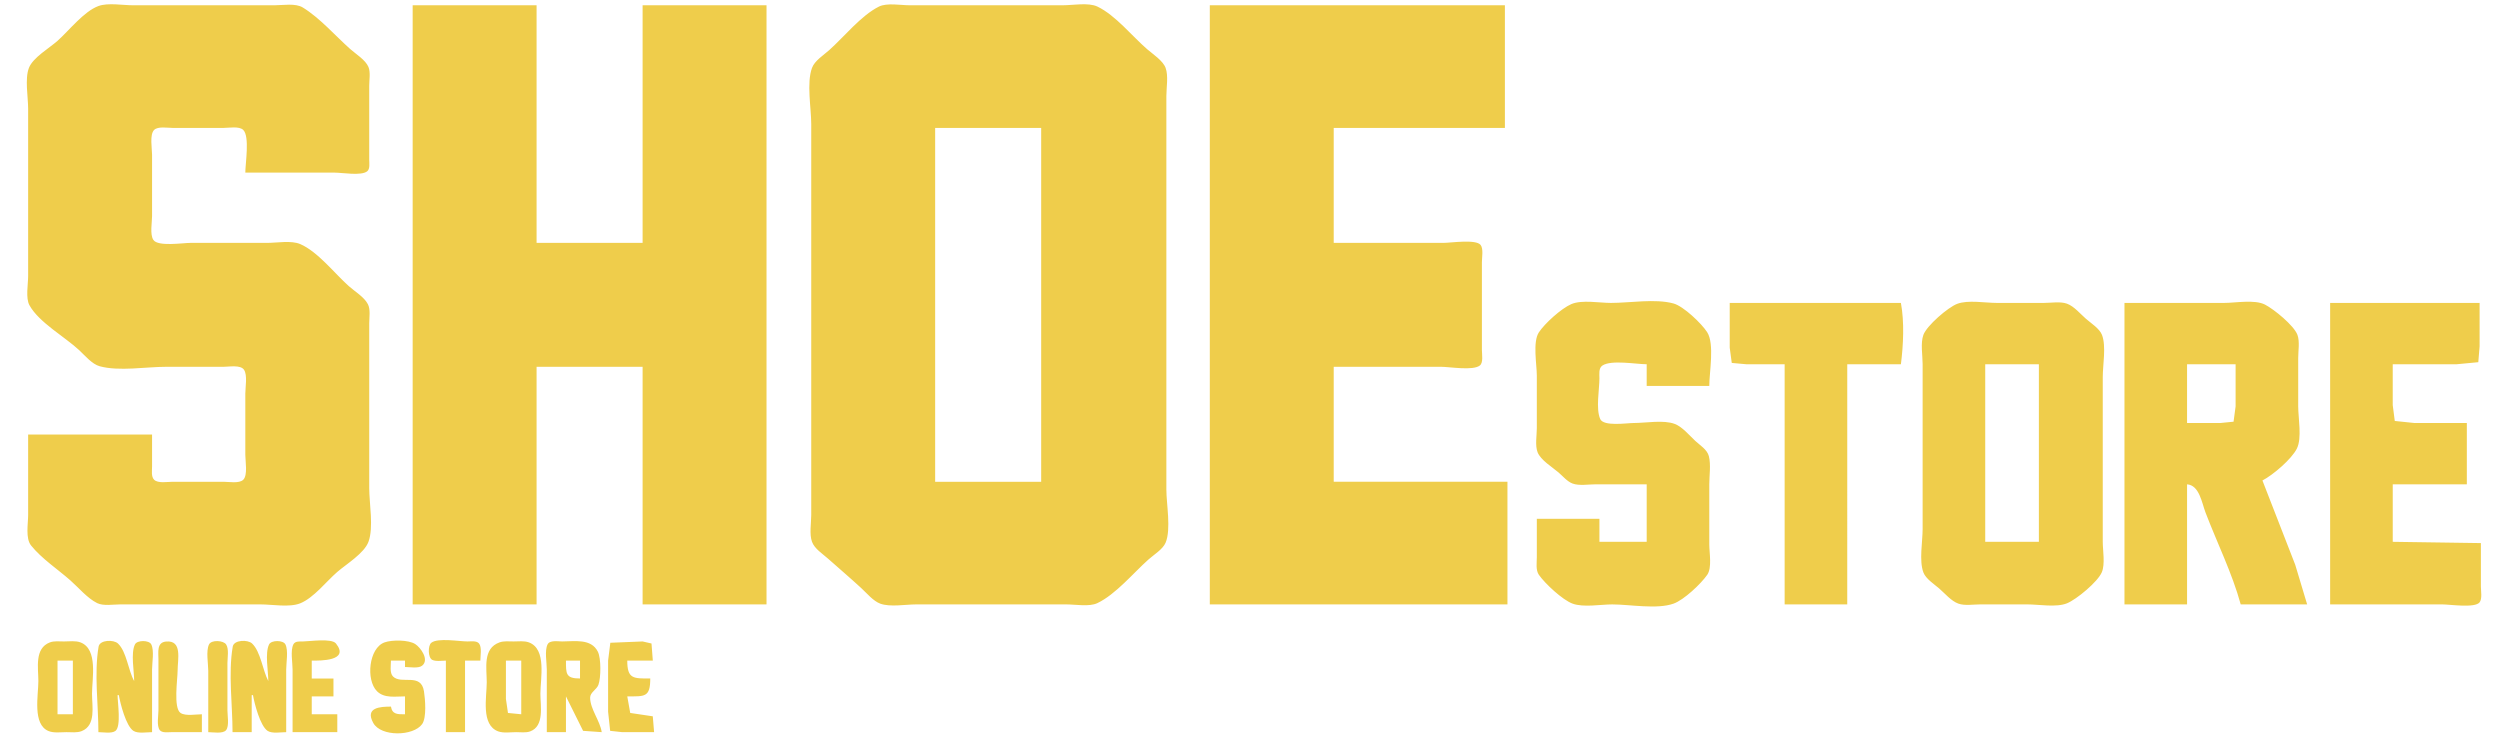 <?xml version="1.0" encoding="UTF-8" standalone="no"?>
<!-- Created with Inkscape (http://www.inkscape.org/) -->

<svg
   version="1.1"
   id="svg105"
   width="526.629"
   height="156.069"
   viewBox="0 0 526.629 156.069"
   sodipodi:docname="logo.svg"
   inkscape:version="1.1 (c68e22c387, 2021-05-23)"
   xmlns:inkscape="http://www.inkscape.org/namespaces/inkscape"
   xmlns:sodipodi="http://sodipodi.sourceforge.net/DTD/sodipodi-0.dtd"
   xmlns="http://www.w3.org/2000/svg"
   xmlns:svg="http://www.w3.org/2000/svg">
  <defs
     id="defs109" />
  <sodipodi:namedview
     id="namedview107"
     pagecolor="#ffffff"
     bordercolor="#666666"
     borderopacity="1.0"
     inkscape:pageshadow="2"
     inkscape:pageopacity="0.0"
     inkscape:pagecheckerboard="0"
     showgrid="false"
     inkscape:zoom="2.0279949"
     inkscape:rotation="-1"
     inkscape:cx="263.61136"
     inkscape:cy="78.41447"
     inkscape:window-width="1920"
     inkscape:window-height="1017"
     inkscape:window-x="1912"
     inkscape:window-y="-8"
     inkscape:window-maximized="1"
     inkscape:current-layer="g111" />
  <g
     inkscape:groupmode="layer"
     inkscape:label="Image"
     id="g111">
    <path
       style="fill:#efcd4b;stroke:none;stroke-width:0.269"
       d="M 32.032,91.529 H 5.929 v 16.953 c 0,1.842 -0.595,4.919 0.624,6.434 2.221,2.762 5.598,4.991 8.257,7.332 1.722,1.516 3.589,3.774 5.651,4.795 1.319,0.653 3.406,0.276 4.844,0.276 h 10.495 19.106 c 2.421,0 6.083,0.684 8.342,-0.231 2.853,-1.155 5.488,-4.611 7.804,-6.611 1.911,-1.65 5.674,-3.927 6.565,-6.344 1.121,-3.038 0.162,-8.063 0.162,-11.302 V 76.728 68.117 c 0,-1.219 0.296,-2.916 -0.277,-4.032 -0.781,-1.523 -2.772,-2.693 -4.029,-3.816 -2.993,-2.673 -6.531,-7.258 -10.226,-8.852 -1.896,-0.818 -4.954,-0.252 -6.997,-0.252 H 40.105 c -1.599,0 -6.827,0.83 -7.796,-0.624 -0.763,-1.143 -0.277,-3.7 -0.277,-5.027 V 32.596 c 0,-1.281 -0.544,-4.244 0.431,-5.22 0.81,-0.81 2.83,-0.431 3.874,-0.431 H 47.102 c 1.093,0 3.298,-0.414 4.143,0.431 1.389,1.389 0.431,7.075 0.431,8.987 h 18.837 c 1.573,0 5.573,0.722 6.834,-0.277 0.633,-0.501 0.431,-1.71 0.431,-2.414 V 26.676 18.064 c 0,-1.179 0.3,-2.854 -0.162,-3.96 C 76.994,12.617 74.919,11.356 73.743,10.305 70.595,7.495 67.381,3.784 63.786,1.58 62.234,0.628 59.621,1.111 57.866,1.111 H 44.142 27.996 c -2.133,0 -5.254,-0.576 -7.266,0.162 C 17.67,2.397 14.537,6.442 12.119,8.601 10.403,10.133 6.933,12.125 6.092,14.308 5.202,16.614 5.929,20.443 5.929,22.908 V 43.091 58.16 c 0,1.696 -0.56,4.63 0.277,6.144 2.004,3.627 7.455,6.646 10.487,9.471 1.196,1.114 2.687,2.932 4.306,3.375 4.083,1.116 9.756,0.117 13.993,0.117 H 47.102 c 1.121,0 3.574,-0.461 4.298,0.624 0.763,1.143 0.277,3.7 0.277,5.027 v 12.917 c 0,1.281 0.544,4.244 -0.431,5.22 -0.845,0.845 -3.05,0.431 -4.143,0.431 H 36.338 c -1.044,0 -3.064,0.379 -3.874,-0.431 -0.653,-0.653 -0.431,-1.963 -0.431,-2.798 V 91.529 M 86.928,1.111 V 127.319 H 113.031 V 77.266 h 22.335 v 50.053 h 26.103 V 1.111 h -26.103 V 51.164 H 113.031 V 1.111 H 86.928 m 98.222,0.277 c -3.76,1.874 -7.359,6.387 -10.495,9.187 -1.164,1.039 -3.047,2.212 -3.605,3.723 -1.172,3.174 -0.162,8.455 -0.162,11.84 v 26.91 42.787 12.648 c 0,1.685 -0.425,4.057 0.162,5.651 0.542,1.468 2.211,2.513 3.336,3.512 2.338,2.075 4.719,4.106 7.021,6.222 1.146,1.052 2.536,2.746 4.013,3.29 2.078,0.765 5.33,0.162 7.535,0.162 h 17.222 14.531 c 1.863,0 4.75,0.54 6.458,-0.273 3.851,-1.831 7.583,-6.352 10.764,-9.191 1.095,-0.978 3.025,-2.146 3.605,-3.53 1.192,-2.848 0.162,-8.134 0.162,-11.226 V 76.19 32.865 20.217 c 0,-1.754 0.456,-4.263 -0.162,-5.919 -0.568,-1.522 -2.674,-2.887 -3.874,-3.923 -3.189,-2.753 -6.688,-7.181 -10.495,-8.991 -1.889,-0.898 -5.2,-0.273 -7.266,-0.273 h -17.492 -14.801 c -1.837,0 -4.787,-0.556 -6.458,0.277 M 254.847,1.111 V 127.319 h 62.7 V 101.485 H 280.95 V 77.266 h 22.604 c 1.827,0 6.73,0.871 8.181,-0.277 0.759,-0.601 0.431,-2.374 0.431,-3.222 v -8.88 -9.688 c 0,-0.95 0.35,-2.814 -0.277,-3.605 -0.988,-1.249 -6.273,-0.431 -7.796,-0.431 H 280.95 V 26.945 h 36.059 V 1.111 H 254.847 M 219.326,26.945 v 74.541 h -22.335 V 26.945 h 22.335 m 127.553,75.079 v 12.11 h -9.957 v -4.844 h -13.186 v 8.073 c 0,1.16 -0.269,2.718 0.431,3.722 1.297,1.858 4.976,5.292 7.104,6.073 2.287,0.84 5.912,0.162 8.342,0.162 3.716,0 9.421,1.086 12.917,-0.161 2.204,-0.787 5.772,-4.166 7.104,-6.074 1.036,-1.487 0.431,-4.664 0.431,-6.413 v -12.648 c 0,-1.843 0.363,-4.129 -0.086,-5.92 -0.353,-1.406 -1.873,-2.303 -2.874,-3.236 -1.232,-1.148 -2.713,-2.953 -4.306,-3.561 -2.355,-0.899 -6.103,-0.2 -8.611,-0.2 -1.507,0 -6.388,0.788 -7.104,-0.847 -0.945,-2.168 -0.161,-6.211 -0.161,-8.571 0,-0.848 -0.199,-2.135 0.624,-2.683 1.876,-1.252 7.091,-0.277 9.332,-0.277 v 4.575 h 13.186 c 0,-2.885 1.13,-8.84 -0.431,-11.302 -1.168,-1.839 -4.995,-5.496 -7.104,-6.073 -3.854,-1.054 -9.187,-0.117 -13.186,-0.117 -2.392,0 -6.127,-0.703 -8.342,0.252 -2.102,0.907 -5.573,4.039 -6.835,5.947 -1.332,2.019 -0.431,6.768 -0.431,9.139 v 11.033 c 0,1.502 -0.396,3.678 0.161,5.089 0.659,1.666 3.087,3.119 4.413,4.257 0.896,0.769 1.833,1.917 2.96,2.333 1.386,0.51 3.383,0.162 4.844,0.162 h 10.764 m 17.491,-38.212 v 9.419 l 0.431,3.222 3.068,0.277 h 8.073 v 50.591 h 13.186 V 76.728 h 11.302 c 0.514,-4.058 0.748,-8.88 0,-12.917 h -36.059 m 47.9,0.2 c -1.932,0.738 -6.38,4.57 -7.104,6.528 -0.638,1.732 -0.161,4.356 -0.161,6.189 v 13.993 20.721 c 0,2.629 -0.77,6.682 0.161,9.145 0.509,1.345 2.279,2.473 3.337,3.388 1.2,1.038 2.513,2.639 4.037,3.182 1.329,0.474 3.178,0.161 4.575,0.161 h 9.957 c 2.419,0 6.084,0.684 8.342,-0.231 2.018,-0.817 6.48,-4.518 7.336,-6.542 0.729,-1.727 0.199,-4.558 0.199,-6.413 V 99.602 79.419 c 0,-2.538 0.753,-6.496 -0.161,-8.87 -0.514,-1.331 -2.287,-2.447 -3.337,-3.354 -1.2,-1.037 -2.521,-2.67 -4.037,-3.222 -1.391,-0.507 -3.377,-0.162 -4.844,-0.162 h -9.957 c -2.433,0 -6.057,-0.673 -8.342,0.2 m 35.252,-0.2 v 63.508 h 13.186 v -25.295 c 2.589,0.197 3.097,3.857 3.88,5.92 2.43,6.384 5.622,12.789 7.422,19.375 h 13.993 l -2.508,-8.342 -6.91,-17.761 c 2.209,-1.146 6.133,-4.475 7.258,-6.727 1.095,-2.191 0.277,-6.452 0.277,-8.88 V 75.383 c 0,-1.457 0.353,-3.463 -0.161,-4.843 -0.748,-1.999 -4.954,-5.408 -6.835,-6.374 -2.18,-1.119 -6.197,-0.355 -8.611,-0.355 h -20.99 m 43.325,0 v 63.508 h 23.681 c 1.523,0 6.808,0.817 7.796,-0.431 0.595,-0.749 0.277,-2.44 0.277,-3.336 v -9.149 l -18.568,-0.269 v -12.11 h 15.608 V 89.107 H 508.608 l -4.144,-0.431 -0.431,-3.336 v -8.611 h 13.455 l 4.567,-0.431 0.277,-3.336 V 63.811 H 490.848 m -61.355,12.917 v 37.405 h -11.302 V 76.728 h 11.302 m 41.441,0 v 8.88 l -0.431,3.222 -2.799,0.277 h -6.997 V 76.728 h 10.226 M 10.504,135.323 c -3.278,1.253 -2.422,5.375 -2.422,8.142 0,2.991 -1.288,9.138 2.153,10.533 1.119,0.454 2.583,0.231 3.767,0.231 1.033,0 2.251,0.166 3.229,-0.231 3.029,-1.229 2.153,-5.226 2.153,-7.842 0,-3.159 1.317,-9.405 -2.422,-10.833 -1.047,-0.4 -2.398,-0.2 -3.498,-0.2 -0.947,0 -2.058,-0.145 -2.96,0.2 m 10.226,18.906 c 0.959,0 2.812,0.351 3.605,-0.277 1.227,-0.971 0.431,-6.03 0.431,-7.527 h 0.269 c 0.304,1.767 1.509,6.523 3.066,7.527 0.972,0.627 2.817,0.277 3.931,0.277 v -13.186 c 0,-1.452 0.487,-3.977 -0.162,-5.296 -0.462,-0.939 -2.981,-0.939 -3.443,0 -0.909,1.848 -0.162,5.663 -0.162,7.718 -1.25,-2.199 -1.584,-6.193 -3.417,-7.911 -0.916,-0.858 -3.83,-0.791 -4.078,0.661 -0.964,5.655 -0.04,12.269 -0.04,18.014 m 21.797,0 v -3.767 c -1.221,0 -3.438,0.425 -4.489,-0.277 -1.551,-1.035 -0.624,-7.135 -0.624,-8.873 0,-2.428 1.053,-6.475 -2.421,-6.173 -2.012,0.174 -1.616,2.24 -1.616,3.752 v 10.764 c 0,1.057 -0.415,3.27 0.277,4.143 0.501,0.633 1.71,0.431 2.414,0.431 h 6.458 m 1.346,0 c 0.946,0 3.102,0.399 3.76,-0.431 0.692,-0.874 0.277,-3.086 0.277,-4.143 v -9.957 c 0,-1.094 0.358,-3 -0.277,-3.951 -0.574,-0.861 -3.101,-1.01 -3.598,0 -0.678,1.378 -0.162,4.047 -0.162,5.566 v 5.113 7.804 m 5.113,0 h 4.037 v -7.804 h 0.269 c 0.306,1.777 1.517,6.498 3.073,7.527 0.955,0.632 2.822,0.277 3.924,0.277 v -13.186 c 0,-1.452 0.487,-3.977 -0.162,-5.296 -0.462,-0.939 -2.981,-0.939 -3.443,0 -0.909,1.848 -0.162,5.663 -0.162,7.718 -1.166,-2.19 -1.621,-6.228 -3.417,-7.911 -0.916,-0.858 -3.83,-0.791 -4.078,0.661 -0.964,5.655 -0.04,12.269 -0.04,18.014 m 12.648,0 h 9.419 v -3.767 h -5.382 v -3.767 h 4.575 v -3.767 h -4.575 v -3.767 c 1.778,0 8.047,0.109 5.105,-3.605 -0.922,-1.164 -5.586,-0.441 -6.989,-0.431 -0.677,0.004 -1.634,-0.101 -1.991,0.624 -0.649,1.319 -0.162,3.844 -0.162,5.296 v 13.186 m 23.681,-7.535 v 3.767 c -1.471,-9.9e-4 -2.689,0.082 -2.96,-1.615 -2.226,0 -5.54,0.165 -3.719,3.453 1.62,2.925 8.428,2.812 10.284,0.238 0.987,-1.368 0.646,-5.289 0.392,-6.919 -0.622,-3.979 -4.752,-1.349 -6.525,-3.123 -0.736,-0.736 -0.431,-2.387 -0.431,-3.336 h 2.96 v 1.345 c 0.959,0 2.812,0.351 3.605,-0.277 1.584,-1.255 -0.336,-3.849 -1.453,-4.559 -1.422,-0.904 -4.88,-0.915 -6.458,-0.351 -3.331,1.191 -3.954,7.928 -1.599,10.283 1.55,1.55 3.887,1.092 5.904,1.092 m 8.611,-7.535 v 15.07 h 4.037 v -15.07 h 3.229 c 0,-0.959 0.351,-2.812 -0.277,-3.605 -0.501,-0.633 -1.71,-0.431 -2.414,-0.431 -1.724,-8.1e-4 -6.268,-0.811 -7.642,0.277 -0.75,0.594 -0.706,3.155 0.192,3.598 0.78,0.384 2.025,0.162 2.875,0.162 m 11.302,-3.841 c -3.572,1.277 -2.691,5.417 -2.691,8.415 0,3.074 -1.277,8.984 2.422,10.333 1.109,0.404 2.603,0.162 3.767,0.162 0.932,0 2.07,0.166 2.96,-0.162 3.038,-1.122 2.153,-5.386 2.153,-7.911 0,-3.218 1.37,-9.43 -2.422,-10.835 -0.983,-0.364 -2.199,-0.199 -3.229,-0.199 -0.956,0 -2.044,-0.132 -2.96,0.196 m 9.957,18.91 h 4.037 v -7.535 l 3.611,7.258 3.924,0.277 c -0.361,-2.412 -2.428,-4.853 -2.442,-7.255 -0.006,-1.126 1.367,-1.699 1.741,-2.703 0.548,-1.47 0.592,-5.591 -0.114,-6.995 -1.423,-2.831 -4.923,-2.153 -7.527,-2.153 -0.858,0 -2.6,-0.325 -3.067,0.624 -0.649,1.319 -0.162,3.844 -0.162,5.296 v 13.186 m 22.604,0 -0.277,-3.336 -4.751,-0.708 -0.624,-3.491 c 3.694,0 4.844,0.225 4.844,-3.767 -3.552,0 -4.844,0.114 -4.844,-3.767 h 5.382 l -0.277,-3.605 -1.876,-0.431 -6.797,0.276 -0.469,3.76 v 10.764 l 0.431,4.029 2.529,0.277 h 6.728 M 15.348,139.159 v 11.302 h -3.229 v -11.302 h 3.229 m 94.454,0 v 11.302 l -2.798,-0.277 -0.431,-2.953 v -8.073 h 3.229 m 12.379,0 v 3.767 c -3.018,-2.6e-4 -2.96,-0.992 -2.96,-3.767 z"
       id="path173" />
  </g>
</svg>
